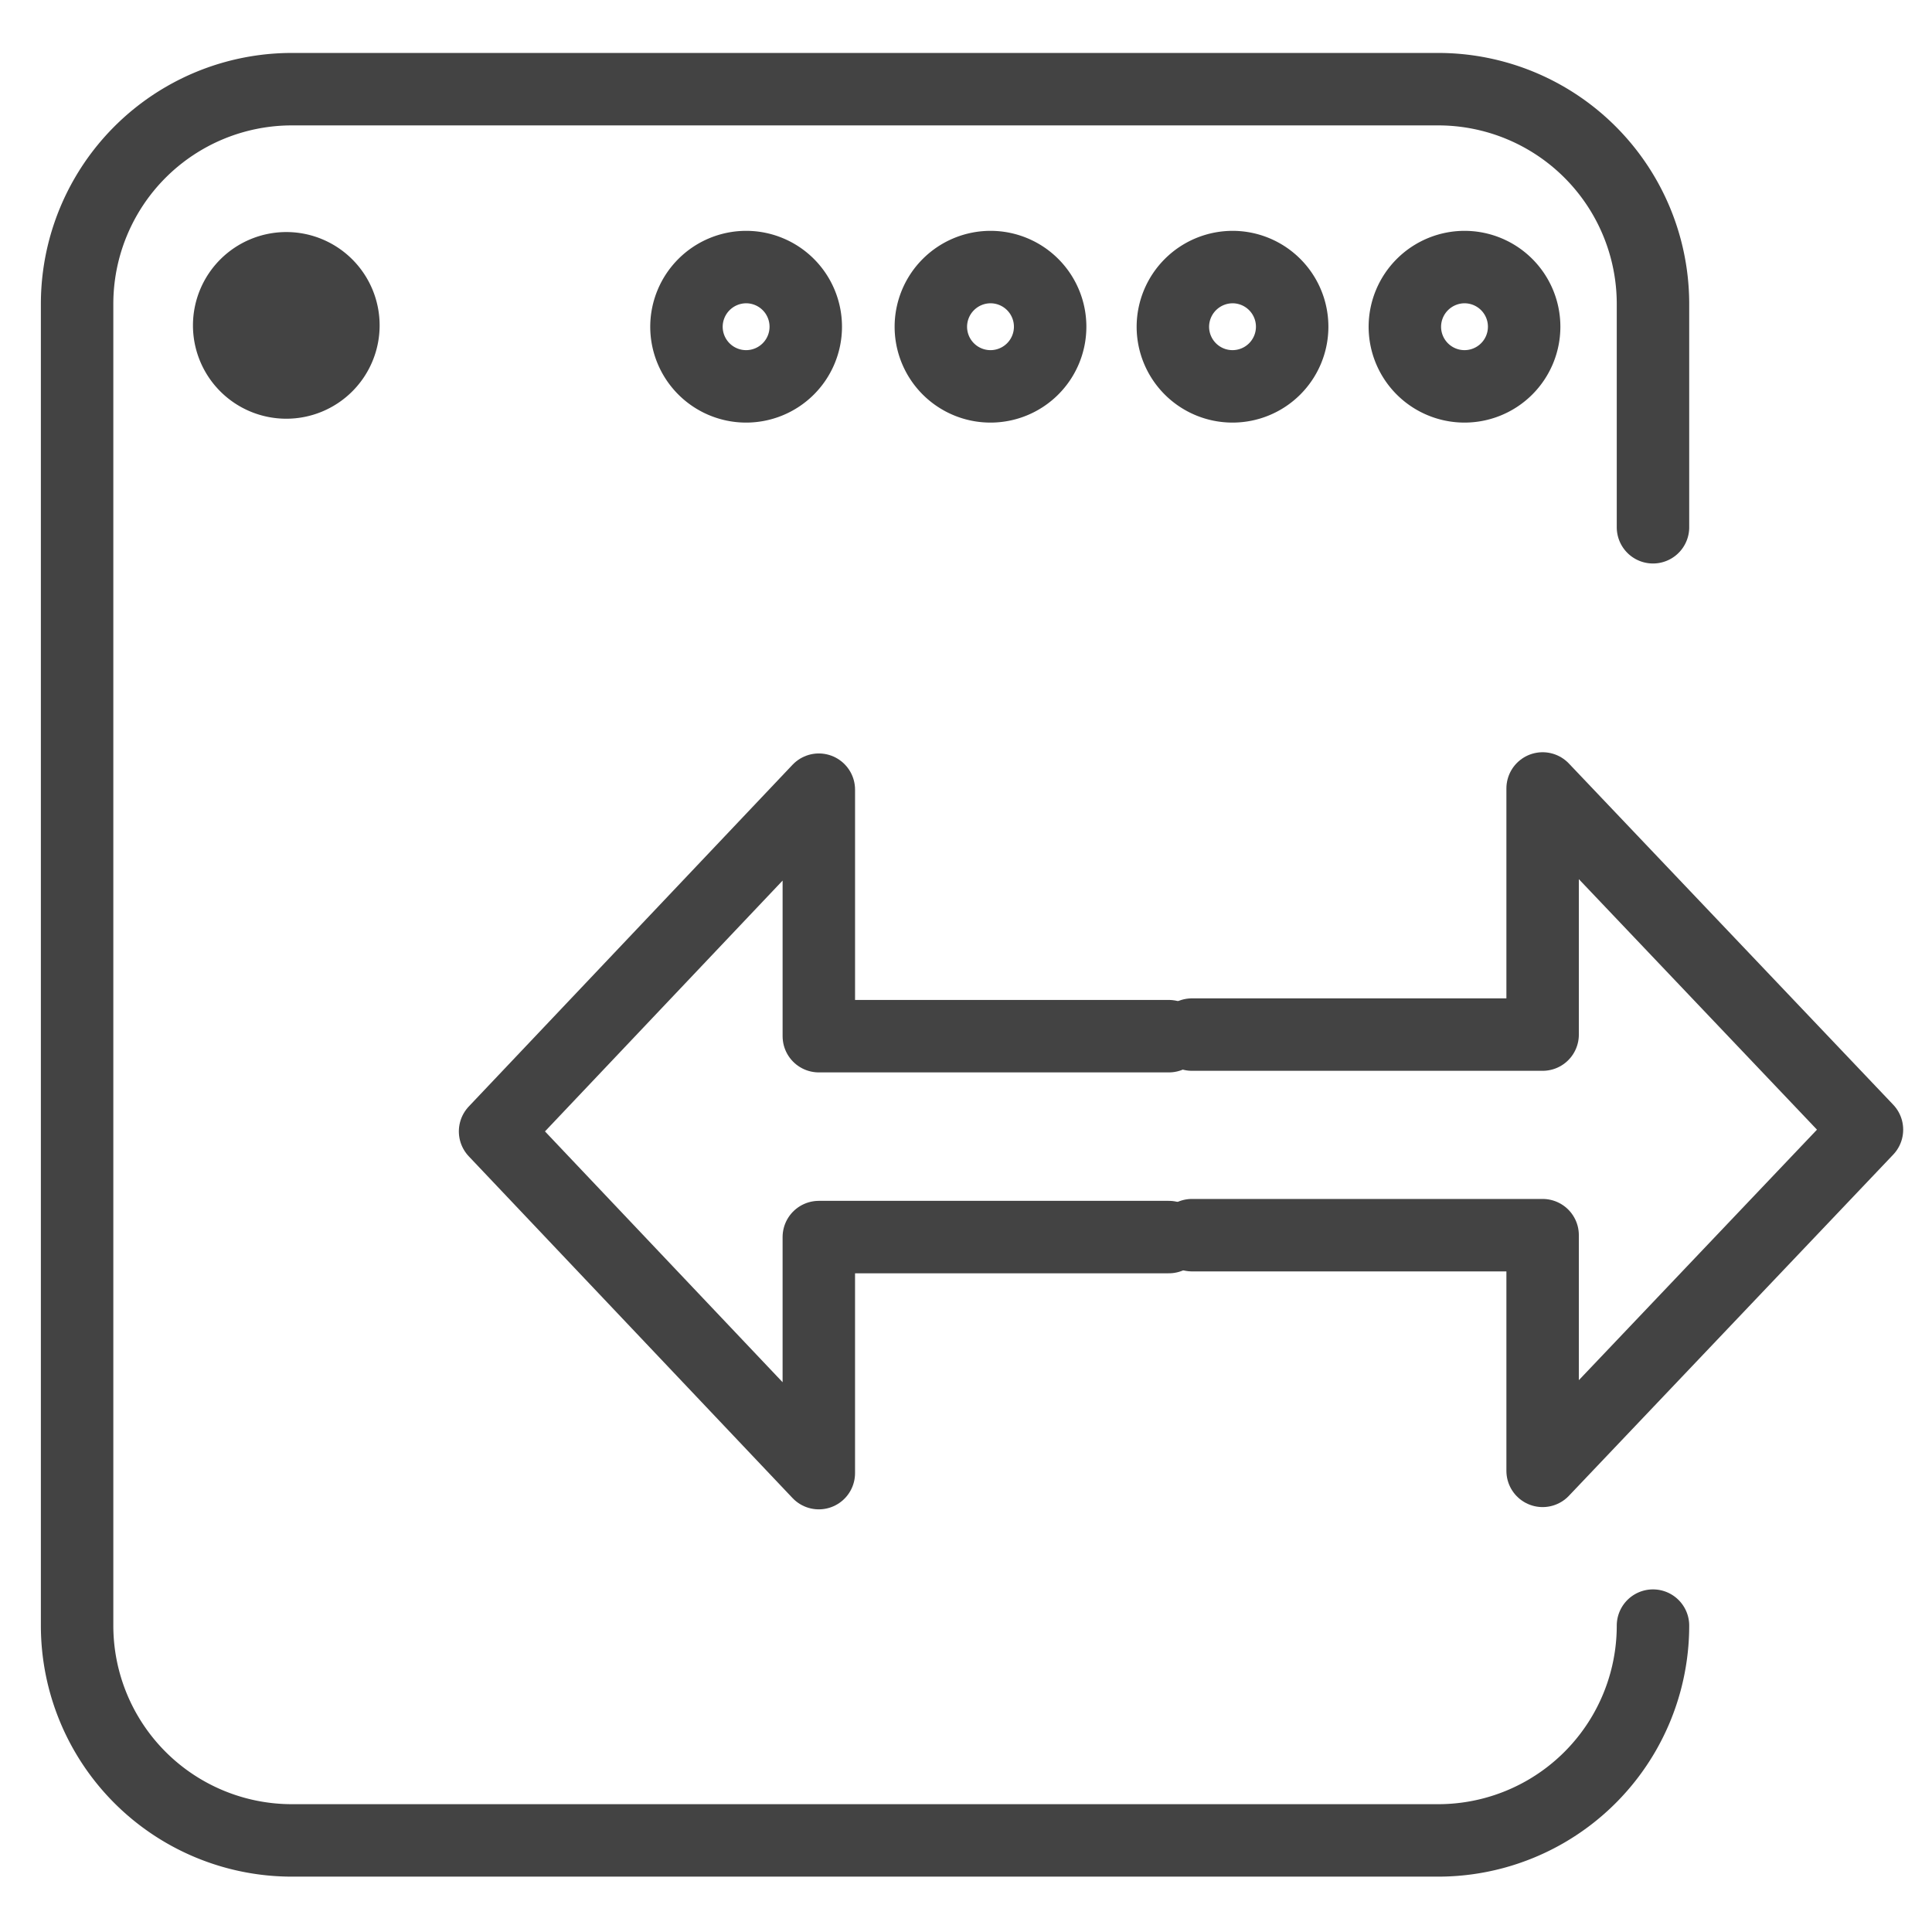 <svg id="IO" xmlns="http://www.w3.org/2000/svg" width="800" height="800" viewBox="0 0 800 800">
<defs>
    <style>
      .cls-1 {
        fill: none;
        stroke-width: 30px;
      }

      .cls-1, .cls-2 {
        stroke: #434343;
        stroke-linecap: round;
        stroke-linejoin: round;
        fill-rule: evenodd;
      }

      .cls-2 {
        fill: #434343;
        stroke-width: 20px;
      }
    </style>
  </defs>
  <path id="圆角矩形_14" data-name="圆角矩形 14" class="cls-1" d="M684.466,673.135a88.948,88.948,0,0,1-88.957,88.939H120.882a88.949,88.949,0,0,1-88.957-88.939V125.865a88.948,88.948,0,0,1,88.957-88.939H595.509a88.948,88.948,0,0,1,88.957,88.939v92.463"/>
  <path id="形状_2" data-name="形状 2" class="cls-1" d="M484,512.246H339.055v97.743L205,468.489l134.06-141.5v102.07H484"/>
  <path id="形状_2_拷贝" data-name="形状 2 拷贝" class="cls-1" d="M493.568,511.459h145.2v97.593l134.3-141.282-134.3-141.284V428.4h-145.2"/>
  <path id="椭圆_17" data-name="椭圆 17" class="cls-2" d="M118.611,106.086A28.648,28.648,0,1,1,89.9,134.734,28.677,28.677,0,0,1,118.611,106.086Z"/>
  <path id="椭圆_17-2" data-name="椭圆 17" class="cls-1" d="M309.058,110.586a24.7,24.7,0,1,1-24.808,24.7A24.756,24.756,0,0,1,309.058,110.586Zm101.172,0a24.7,24.7,0,1,1-24.786,24.7A24.745,24.745,0,0,1,410.23,110.586Zm100.284,0a24.7,24.7,0,1,1-24.855,24.7A24.78,24.78,0,0,1,510.514,110.586Zm96.037,0a24.7,24.7,0,1,1-24.832,24.7A24.768,24.768,0,0,1,606.551,110.586Z"/>
</svg>
